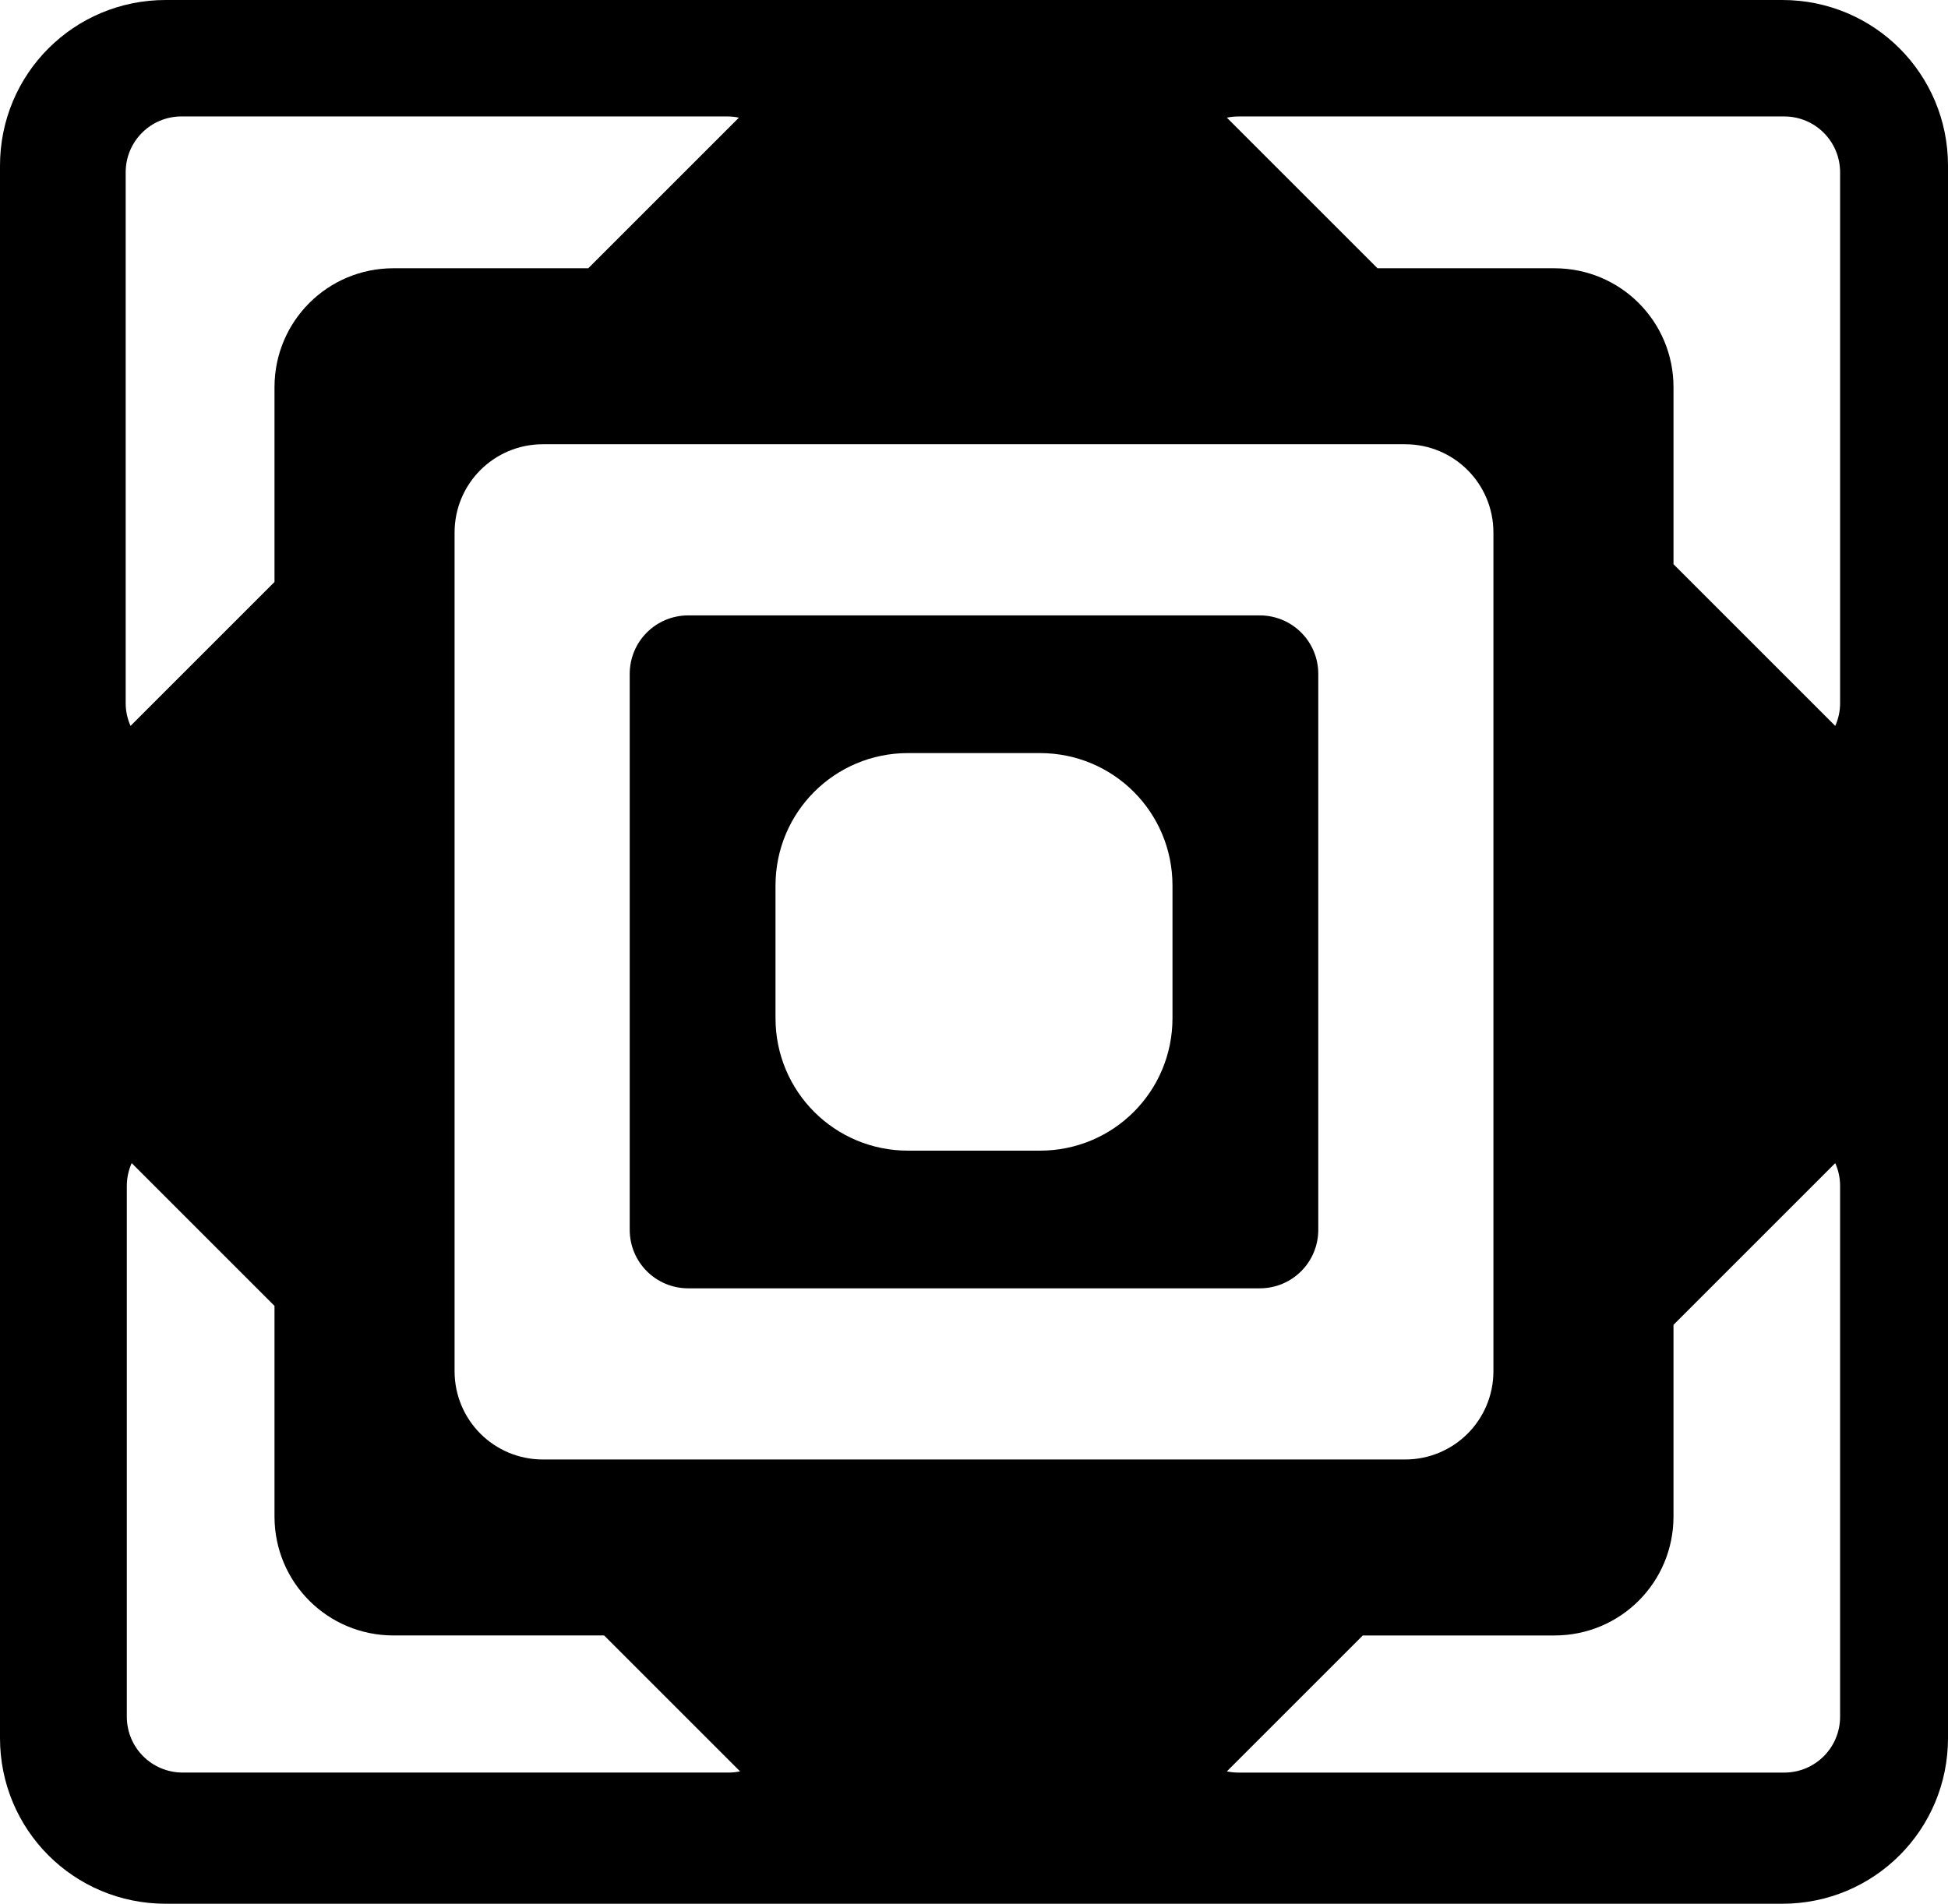 <?xml version="1.0" encoding="UTF-8" standalone="no"?>
<!-- Created with Inkscape (http://www.inkscape.org/) -->

<svg
   width="117.567mm"
   height="114.918mm"
   viewBox="0 0 117.567 114.918"
   version="1.1"
   id="svg1"
   xml:space="preserve"
   xmlns="http://www.w3.org/2000/svg"
   xmlns:svg="http://www.w3.org/2000/svg"><defs
     id="defs1" /><g
     id="layer1"
     transform="translate(-477.58,-292.101)"><path
       id="rect1-5-5-9-2"
       style="fill:#000000;stroke-width:0.594"
       d="m 487.58,292.101 c -5.54,0 -10,4.46 -10,10 v 94.918 c 0,5.54 4.46,10 10,10 h 97.567 c 5.54,0 10,-4.46 10,-10 V 302.101 c 0,-5.54 -4.46,-10 -10,-10 z m 0.961,7.029 h 32.934 c 0.241,0 0.475,0.026 0.701,0.073 l -9.091,9.091 h -11.756 c -3.979,0 -7.182,3.203 -7.182,7.182 v 11.756 l -8.688,8.688 c -0.187,-0.42 -0.294,-0.885 -0.294,-1.376 v -32.039 c 0,-1.87 1.506,-3.376 3.376,-3.376 z m 63.785,0 h 32.933 c 1.87,0 3.376,1.506 3.376,3.376 v 32.039 c 0,0.491 -0.106,0.956 -0.293,1.376 l -9.762,-9.762 v -10.682 c 0,-3.979 -3.203,-7.182 -7.182,-7.182 h -10.683 l -9.091,-9.091 c 0.226,-0.048 0.461,-0.073 0.702,-0.073 z m -41.978,19.787 h 52.031 c 2.954,0 5.333,2.379 5.333,5.333 v 50.619 c 0,2.954 -2.379,5.333 -5.333,5.333 h -52.031 c -2.954,0 -5.333,-2.379 -5.333,-5.333 v -50.619 c 0,-2.954 2.379,-5.333 5.333,-5.333 z m 8.772,10.332 c -1.958,0 -3.535,1.576 -3.535,3.535 v 33.551 c 0,1.958 1.576,3.535 3.535,3.535 h 34.487 c 1.958,0 3.535,-1.576 3.535,-3.535 v -33.551 c 0,-1.958 -1.576,-3.535 -3.535,-3.535 z m 13.264,8.311 h 7.959 c 4.432,0 8,3.568 8,8 v 7.999 c 0,4.432 -3.568,8 -8,8 h -7.959 c -4.432,0 -8,-3.568 -8,-8 v -7.999 c 0,-4.432 3.568,-8 8,-8 z m -46.856,24.751 8.619,8.619 v 12.712 c 0,3.979 3.203,7.182 7.182,7.182 h 12.712 l 8.204,8.204 c -0.226,0.048 -0.46,0.073 -0.701,0.073 h -32.934 c -1.87,0 -3.376,-1.506 -3.376,-3.376 v -32.039 c 0,-0.491 0.107,-0.956 0.294,-1.376 z m 102.814,0 c 0.187,0.42 0.293,0.885 0.293,1.376 v 32.039 c 0,1.87 -1.505,3.376 -3.376,3.376 H 552.326 c -0.241,0 -0.475,-0.026 -0.702,-0.073 l 8.204,-8.204 H 571.398 c 3.979,0 7.182,-3.203 7.182,-7.182 v -11.569 z" /></g></svg>
